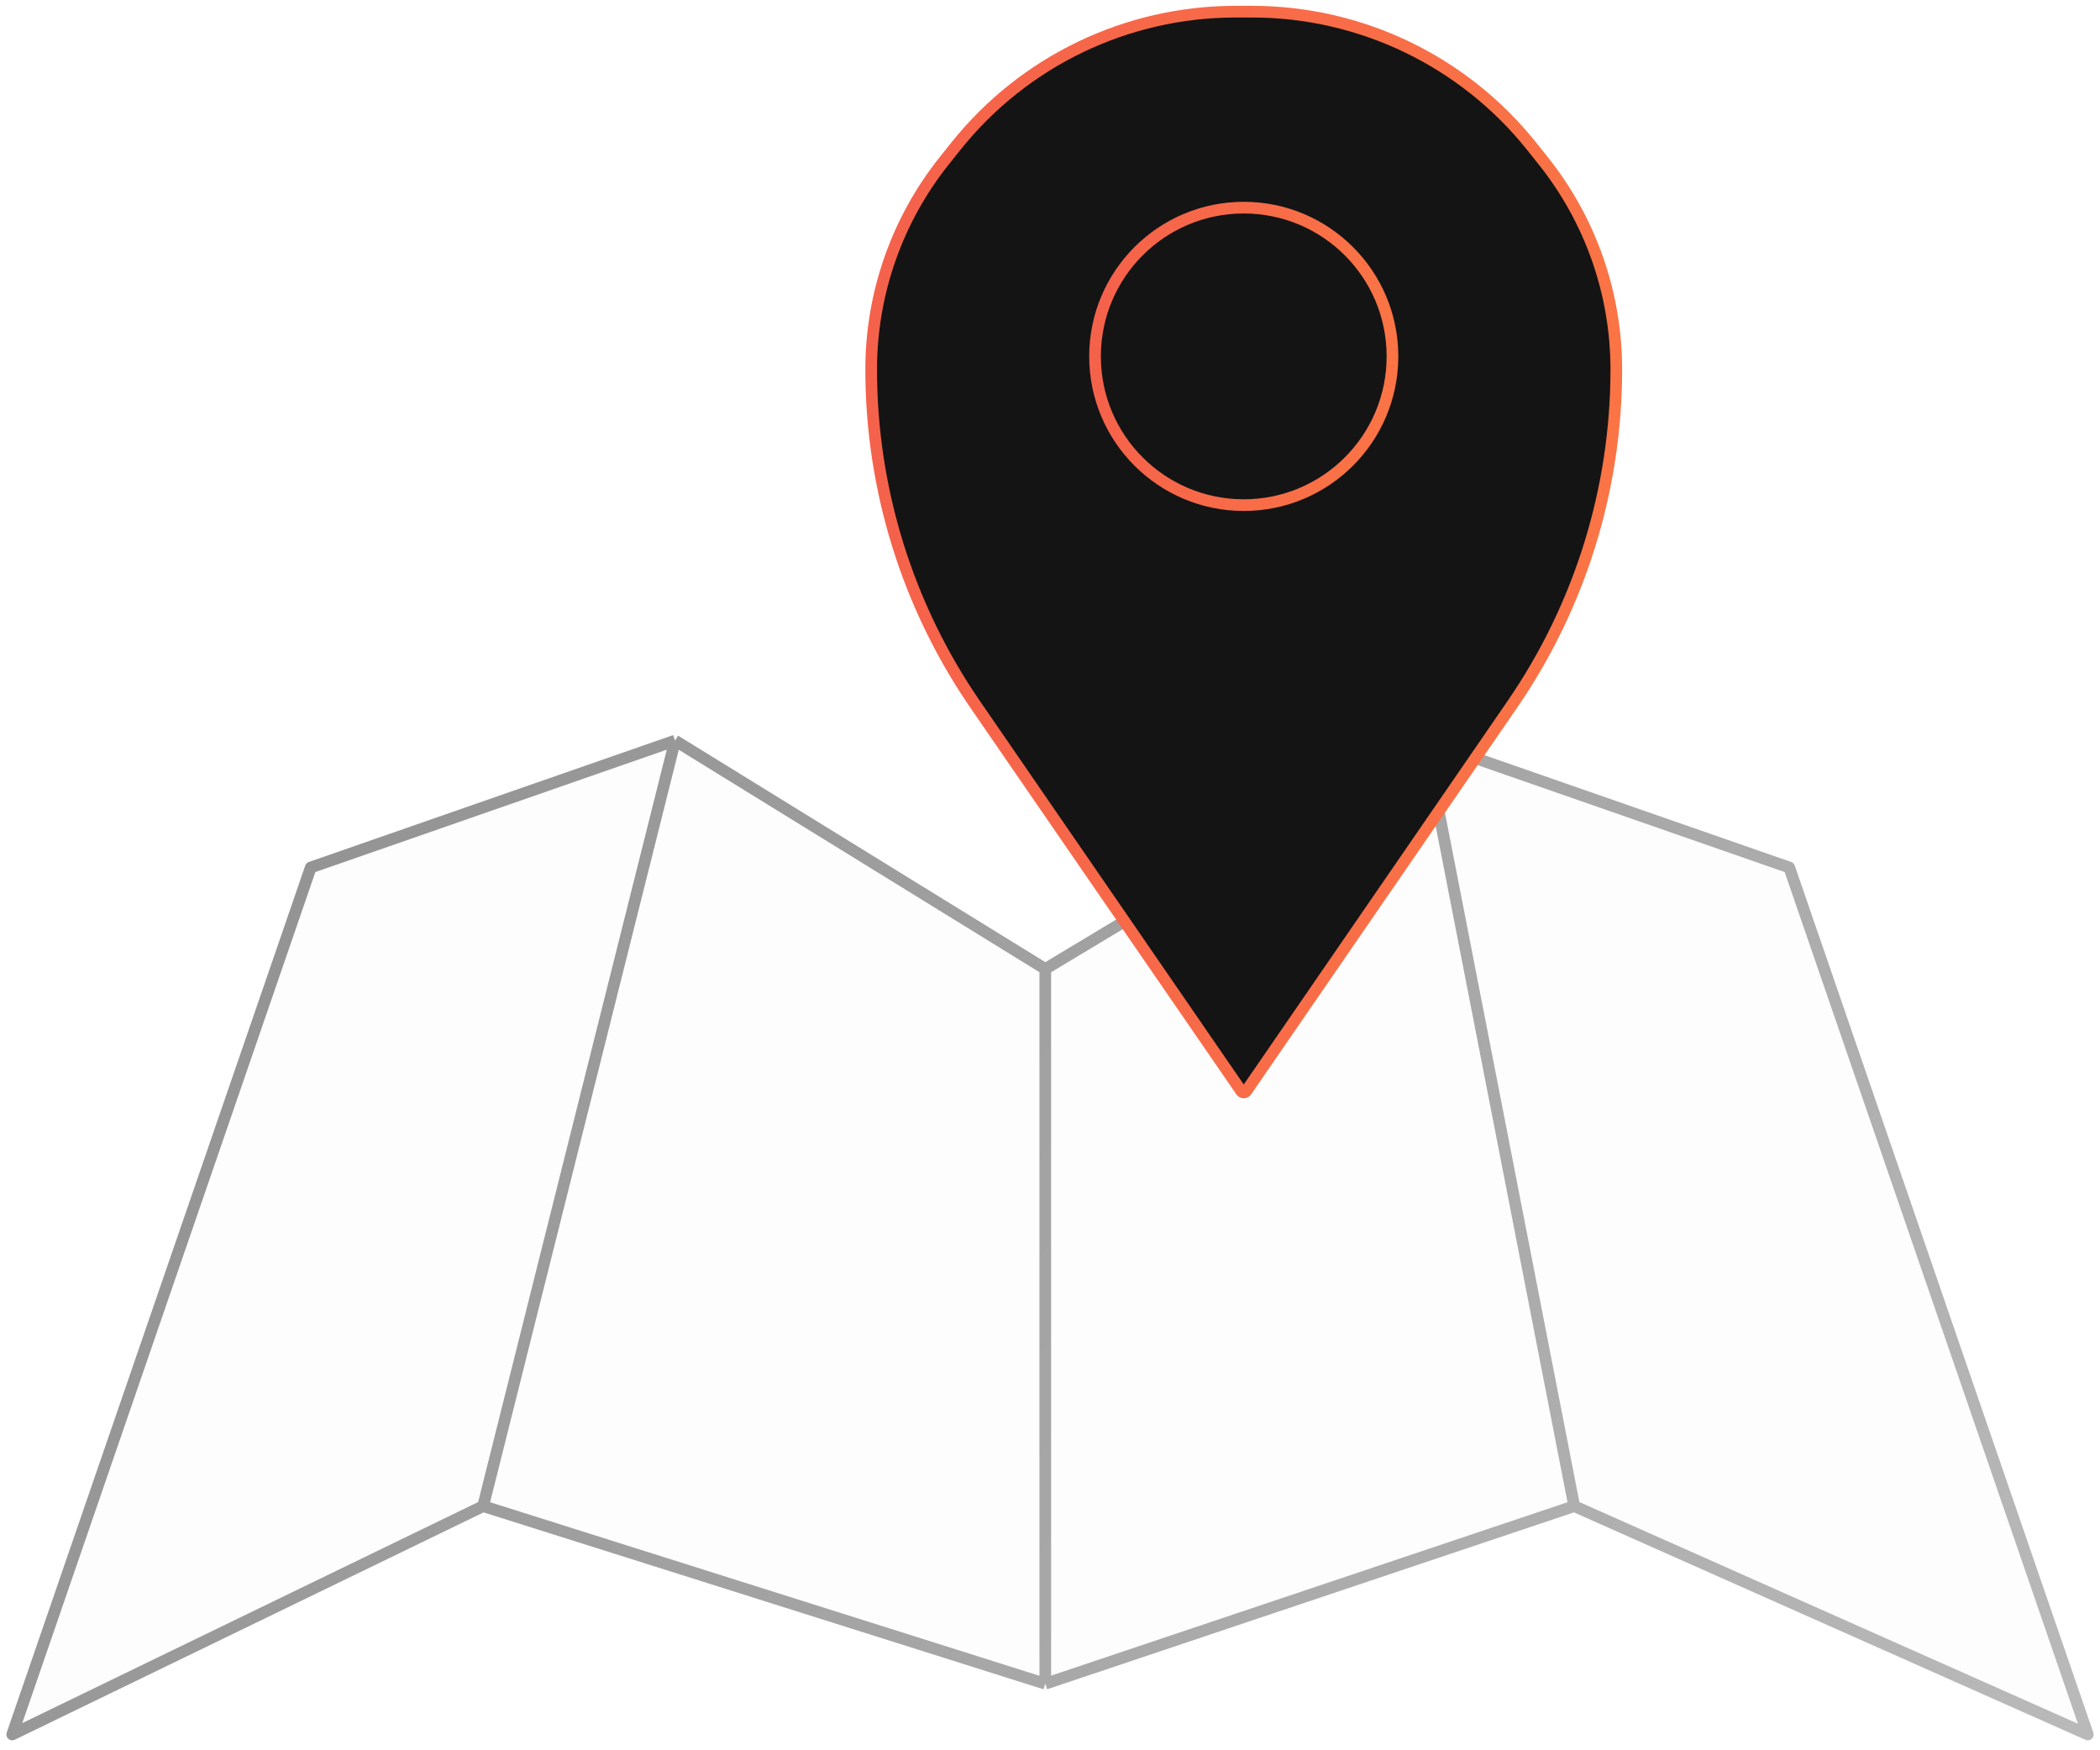 <svg width="180" height="150" viewBox="0 0 180 150" fill="none" xmlns="http://www.w3.org/2000/svg">
<path d="M26.637 74.343L57.862 63.471L89.596 83.041L122.139 63.471L153.364 74.343L178.954 148.646L134.934 129.076L89.596 144.297L41.411 129.076L1.047 148.646L26.637 74.343Z" fill="#D9D9D9" fill-opacity="0.05"/>
<path d="M89.596 83.041L122.139 63.471M89.596 83.041L57.862 63.471M89.596 83.041V144.297M89.596 144.297L134.934 129.076M89.596 144.297L41.411 129.076M134.934 129.076L178.954 148.646L153.364 74.343L122.139 63.471M134.934 129.076L122.139 63.471M57.862 63.471L26.637 74.343L1.047 148.646L41.411 129.076M57.862 63.471L41.411 129.076" stroke="url(#paint0_linear_1618_40784)" stroke-linejoin="round"/>
<path d="M81.928 12.536L80.931 13.785C76.879 18.863 74.672 25.166 74.672 31.662C74.672 41.92 77.785 51.937 83.6 60.389L106.39 93.51C106.494 93.662 106.719 93.662 106.823 93.51L122.574 70.619L129.613 60.388C135.428 51.937 138.541 41.92 138.541 31.662C138.541 25.166 136.334 18.863 132.281 13.785L131.284 12.536C125.465 5.245 116.645 1 107.317 1H105.895C96.567 1 87.746 5.246 81.928 12.536Z" fill="#141415" stroke="url(#paint1_linear_1618_40784)"/>
<circle cx="106.607" cy="30.542" r="12.747" fill="#141415" stroke="url(#paint2_linear_1618_40784)"/>
<defs>
<linearGradient id="paint0_linear_1618_40784" x1="-49.187" y1="33.025" x2="198.864" y2="188.715" gradientUnits="userSpaceOnUse">
<stop offset="0.13" stop-color="#89898A"/>
<stop offset="0.865" stop-color="#B9B9B9"/>
</linearGradient>
<linearGradient id="paint1_linear_1618_40784" x1="74.672" y1="1" x2="143.348" y2="4.705" gradientUnits="userSpaceOnUse">
<stop stop-color="#F5614B"/>
<stop offset="0" stop-color="#F5614B"/>
<stop offset="1" stop-color="#FA7545"/>
</linearGradient>
<linearGradient id="paint2_linear_1618_40784" x1="93.859" y1="17.795" x2="121.185" y2="19.937" gradientUnits="userSpaceOnUse">
<stop stop-color="#F5614B"/>
<stop offset="0" stop-color="#F5614B"/>
<stop offset="1" stop-color="#FA7545"/>
</linearGradient>
</defs>
</svg>
